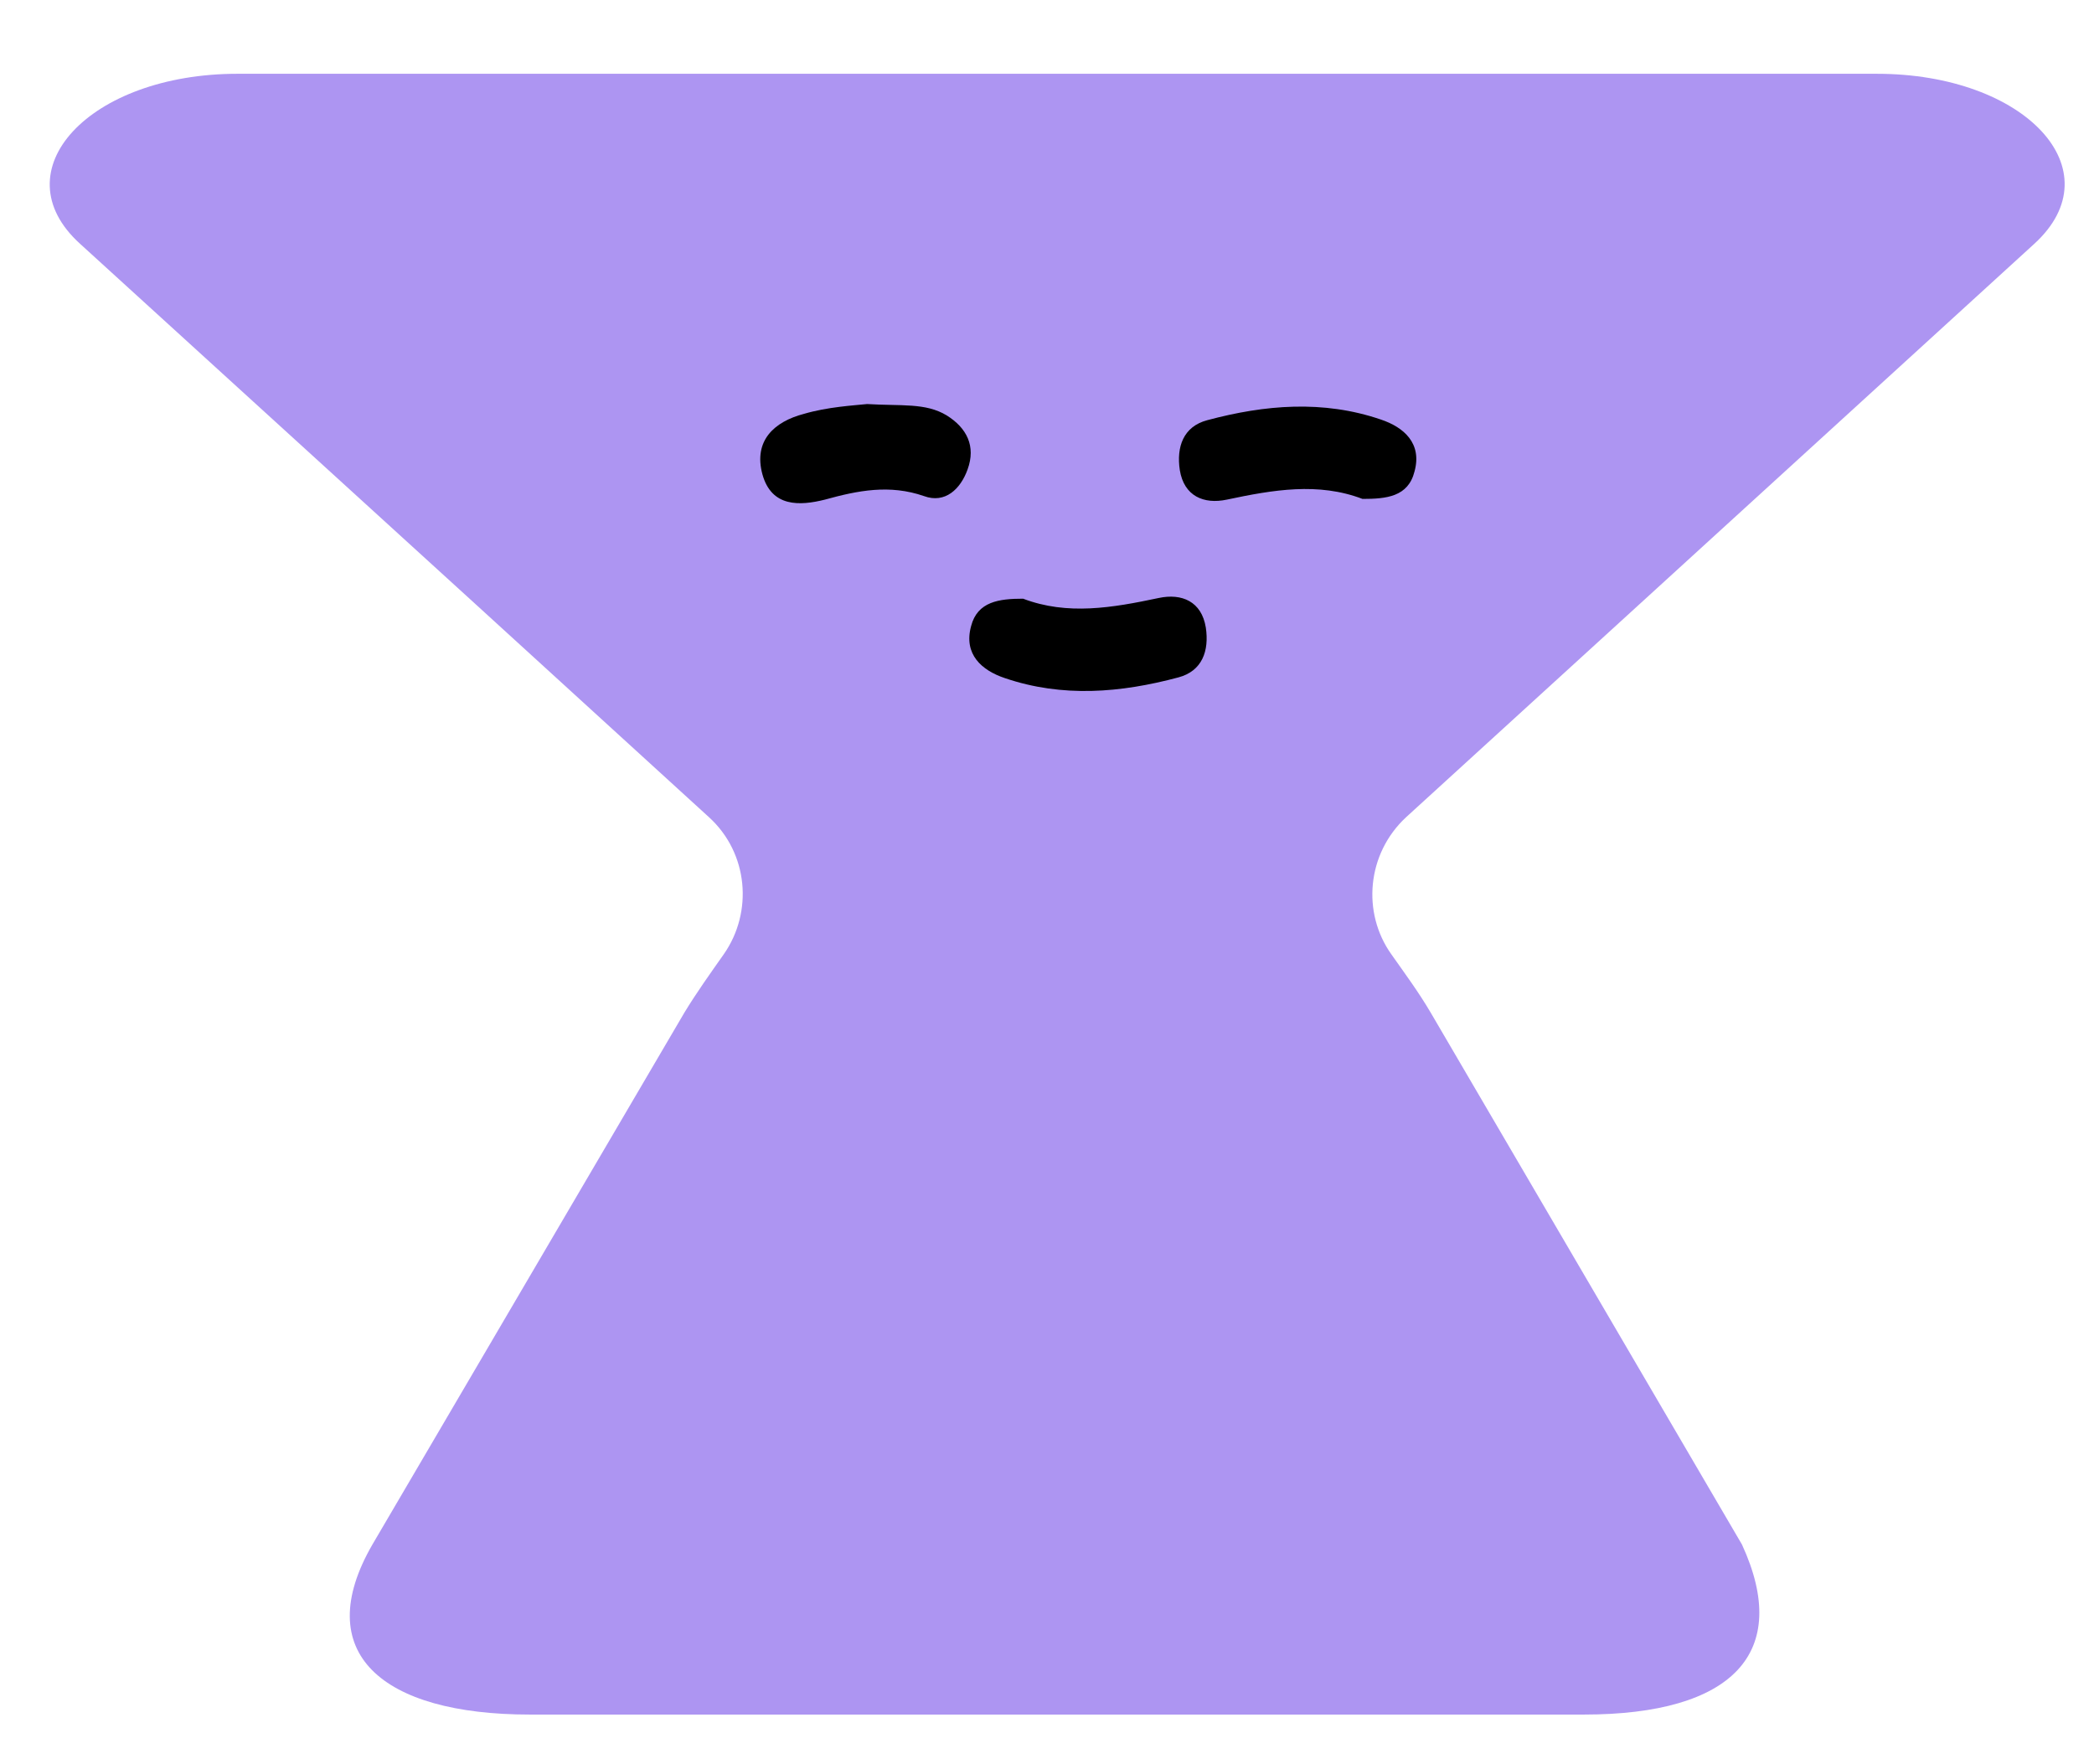 <?xml version="1.0" encoding="utf-8"?>
<!-- Generator: Adobe Illustrator 27.7.0, SVG Export Plug-In . SVG Version: 6.00 Build 0)  -->
<svg version="1.1" id="Layer_1" xmlns="http://www.w3.org/2000/svg" xmlns:xlink="http://www.w3.org/1999/xlink" x="0px" y="0px"
	 viewBox="0 0 298 251" style="enable-background:new 0 0 298 251;" xml:space="preserve">
<style type="text/css">
	.st0{clip-path:url(#SVGID_00000176743904846424378320000016773058692696772506_);}
	.st1{fill:#AD95F2;}
</style>
<g>
	<defs>
		<rect id="SVGID_1_" x="7.1" y="10.4" width="286.7" height="233.6"/>
	</defs>
	<clipPath id="SVGID_00000041273184428024812040000007846577527876297918_">
		<use xlink:href="#SVGID_1_"  style="overflow:visible;"/>
	</clipPath>
	<g style="clip-path:url(#SVGID_00000041273184428024812040000007846577527876297918_);">
		<path class="st1" d="M247.9,219.8l-44.3-75.7c-1.7-2.9-3.7-5.6-5.6-8.3c-4.2-5.9-3.5-14.3,2.1-19.5L233.3,86l56.2-51.3
			c11.5-10.5-1.3-24.2-22.4-24.2H33.8c-21.1,0-33.9,13.8-22.4,24.2L67.7,86l33.2,30.3c5.6,5.1,6.3,13.5,2.1,19.5
			c-1.9,2.7-3.9,5.5-5.6,8.3L53,219.8c-8.9,15.4,1.3,24.2,22.4,24.2h150C246.6,244,255,235.2,247.9,219.8z"/>
	</g>
</g>
<path d="M193.9,71c-6.3-2.4-12.7-1.3-19.3,0.1c-3.3,0.7-6.1-0.5-6.7-4.2c-0.5-3.3,0.5-6.2,3.9-7.1c8.2-2.2,16.5-2.9,24.7-0.1
	c3.3,1.1,5.9,3.4,4.8,7.4C200.4,70.7,197.3,71,193.9,71z"/>
<path d="M145.6,85.2c6.3,2.4,12.7,1.3,19.3-0.1c3.3-0.7,6.1,0.5,6.7,4.2c0.5,3.3-0.5,6.2-3.9,7.1c-8.2,2.2-16.5,2.9-24.7,0.1
	c-3.3-1.1-5.9-3.4-4.8-7.4C139.1,85.6,142.2,85.2,145.6,85.2z"/>
<path d="M123.4,57.5c4.9,0.3,8.3-0.2,11.3,1.6c2.9,1.8,4.2,4.4,3,7.7c-1,2.8-3.2,4.9-6.2,3.8c-4.9-1.7-9.4-0.8-14.1,0.5
	c-3.6,0.9-7.6,1.1-8.9-3.6c-1.3-4.8,1.7-7.5,5.9-8.6C117.8,57.9,121.5,57.7,123.4,57.5L123.4,57.5z"/>
</svg>
